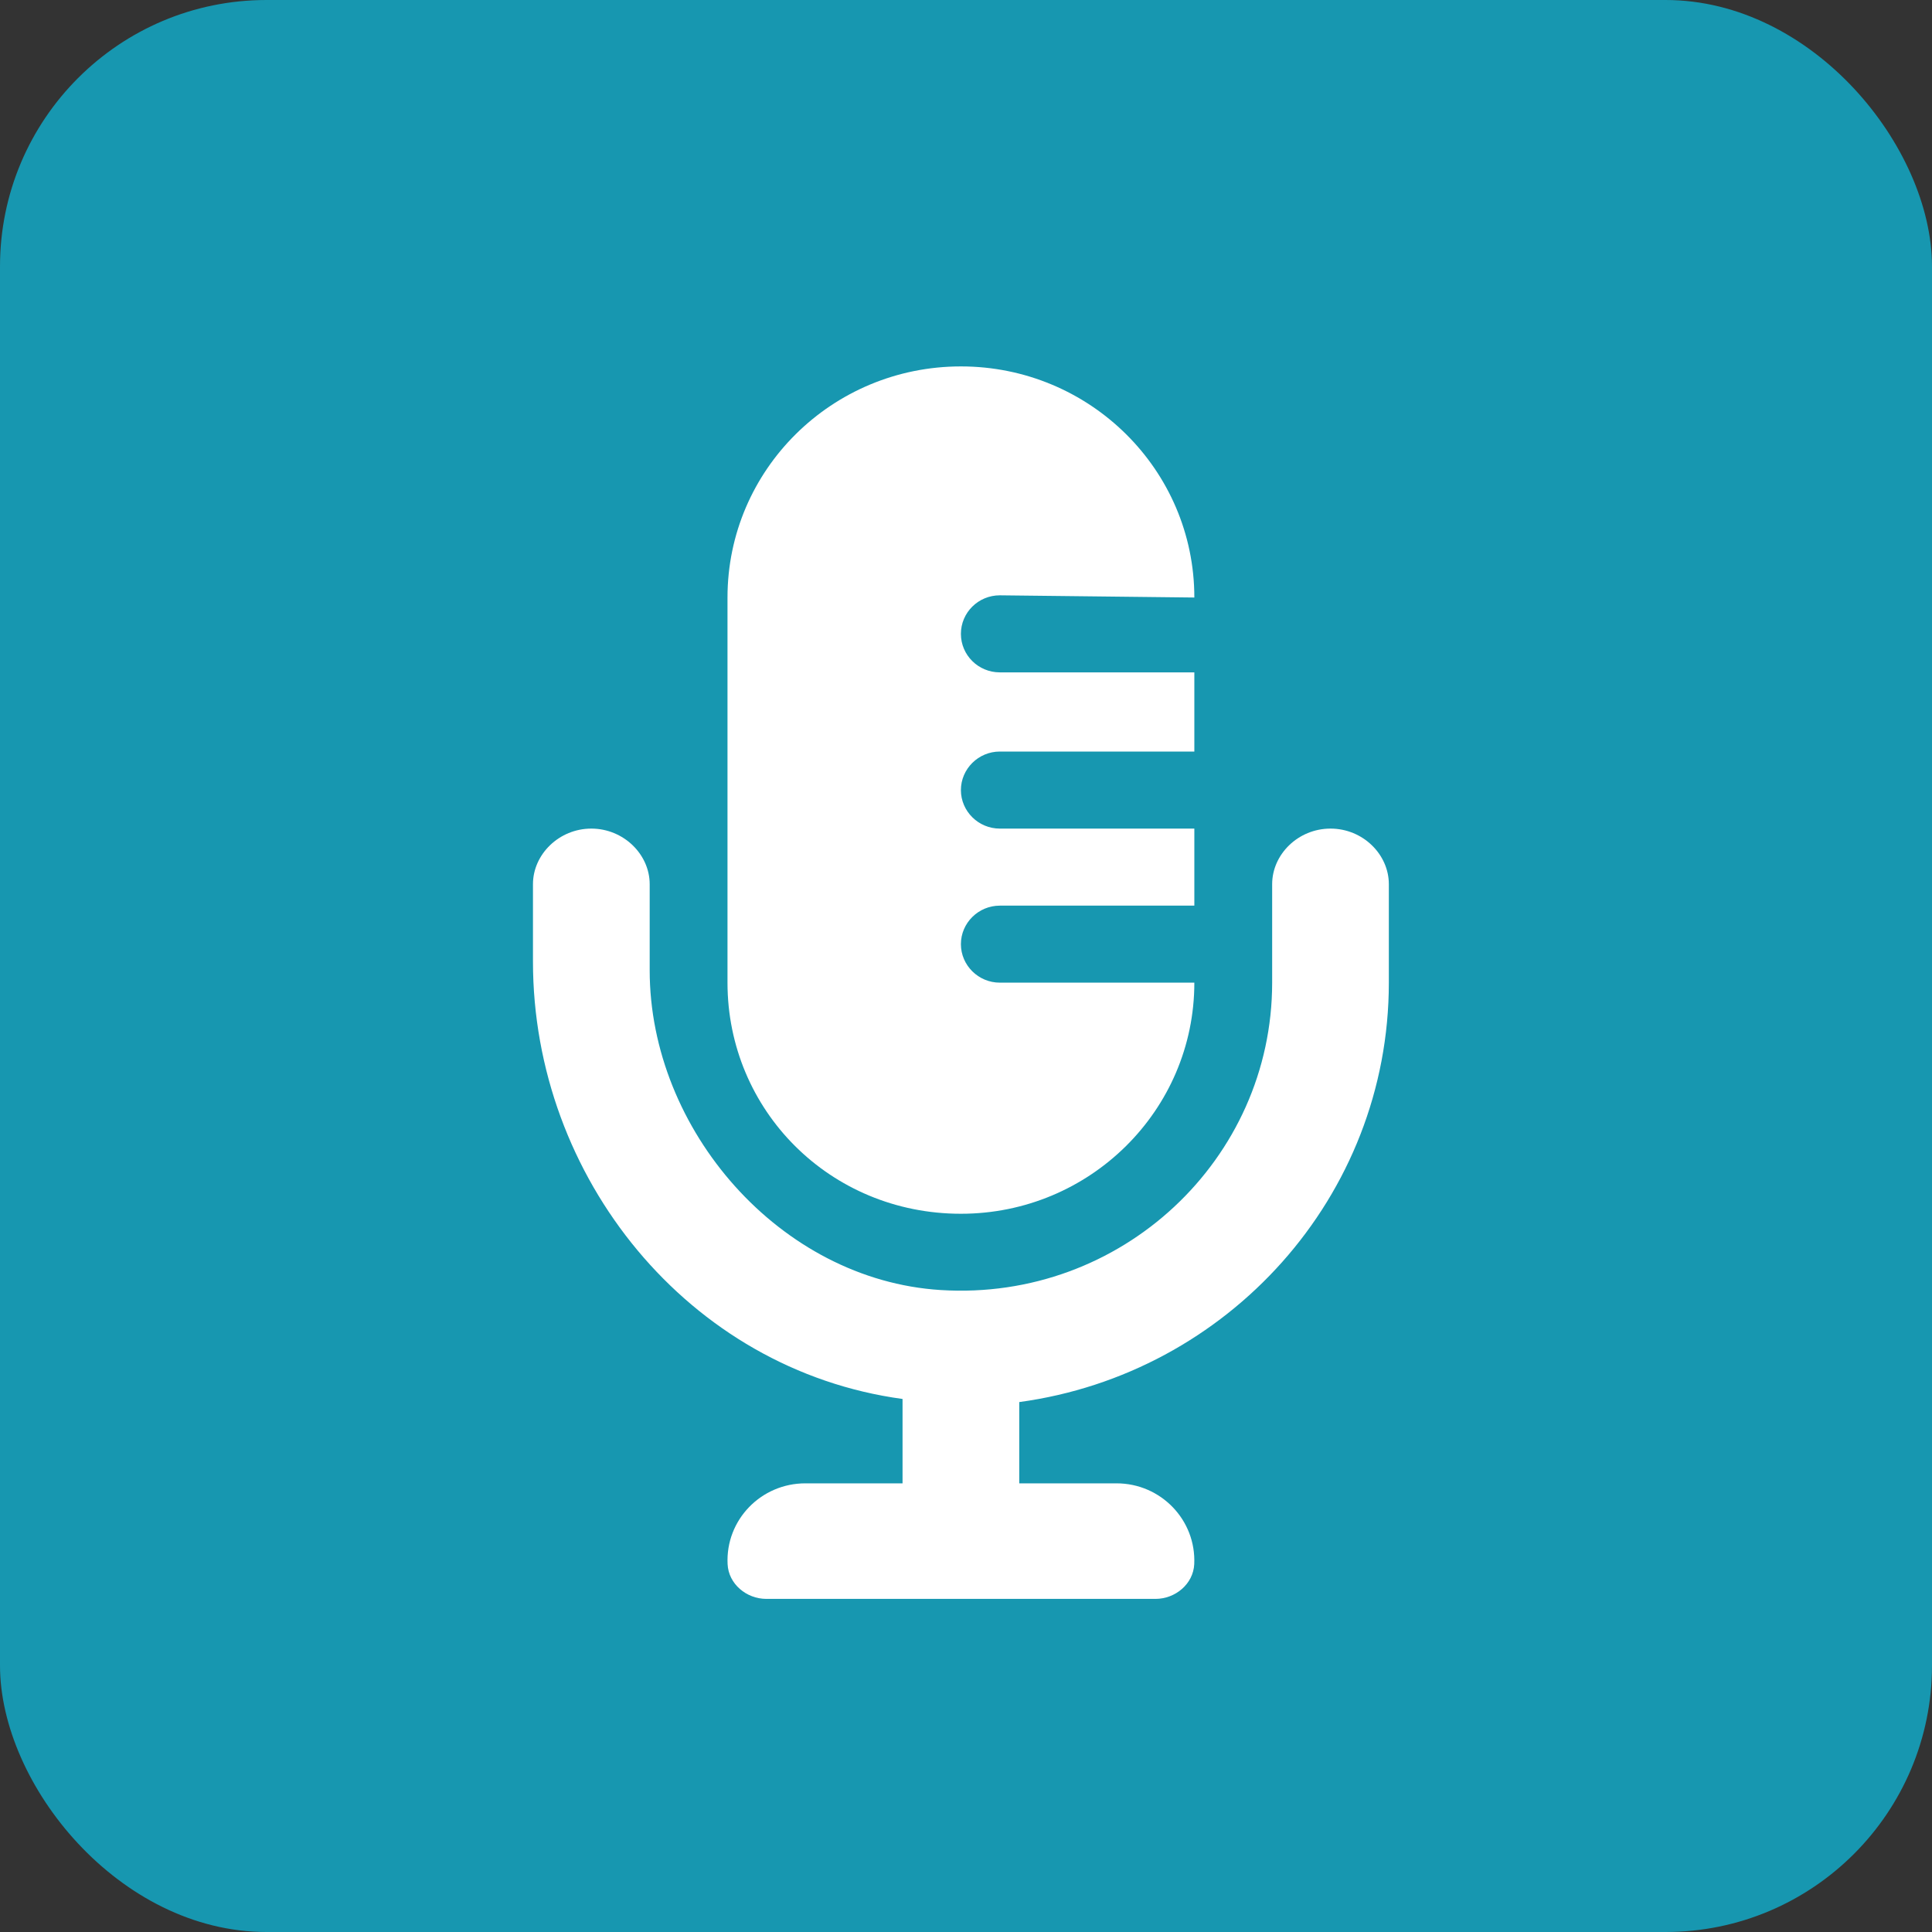 <svg width="58" height="58" viewBox="0 0 58 58" fill="none" xmlns="http://www.w3.org/2000/svg">
<rect x="0" y="0" width="58" height="58" fill="#333333" stroke="none"/>
<rect width="58" height="58" rx="8" fill="#1797B0"/>
<path d="M28.847 36.438C32.718 36.438 35.855 33.332 35.855 29.5H30.015C29.373 29.5 28.847 28.98 28.847 28.344C28.847 27.708 29.373 27.188 30.015 27.188H35.855V24.875H30.015C29.373 24.875 28.847 24.355 28.847 23.719C28.847 23.083 29.373 22.562 30.015 22.562H35.855V20.185H30.015C29.37 20.185 28.847 19.667 28.847 19.029C28.847 18.39 29.37 17.872 30.015 17.872L35.855 17.938C35.855 14.105 32.718 11 28.847 11C24.976 11 21.84 14.105 21.84 17.938V29.5C21.84 33.33 24.913 36.438 28.847 36.438ZM39.943 24.875C38.972 24.875 38.191 25.648 38.191 26.544V29.5C38.191 34.799 33.667 39.068 28.241 38.728C23.418 38.427 19.504 33.916 19.504 29.131V26.544C19.504 25.648 18.719 24.875 17.752 24.875C16.785 24.875 16 25.648 16 26.544V28.868C16 35.347 20.669 41.124 27.095 41.998V44.531H24.175C22.848 44.531 21.778 45.628 21.843 46.957C21.871 47.552 22.409 48 23.008 48H34.687C35.287 48 35.823 47.551 35.852 46.957C35.913 45.63 34.847 44.531 33.519 44.531H30.599V42.091C36.855 41.243 41.694 35.924 41.694 29.5V26.544C41.694 25.648 40.913 24.875 39.943 24.875Z" fill="white"/>
</svg>
